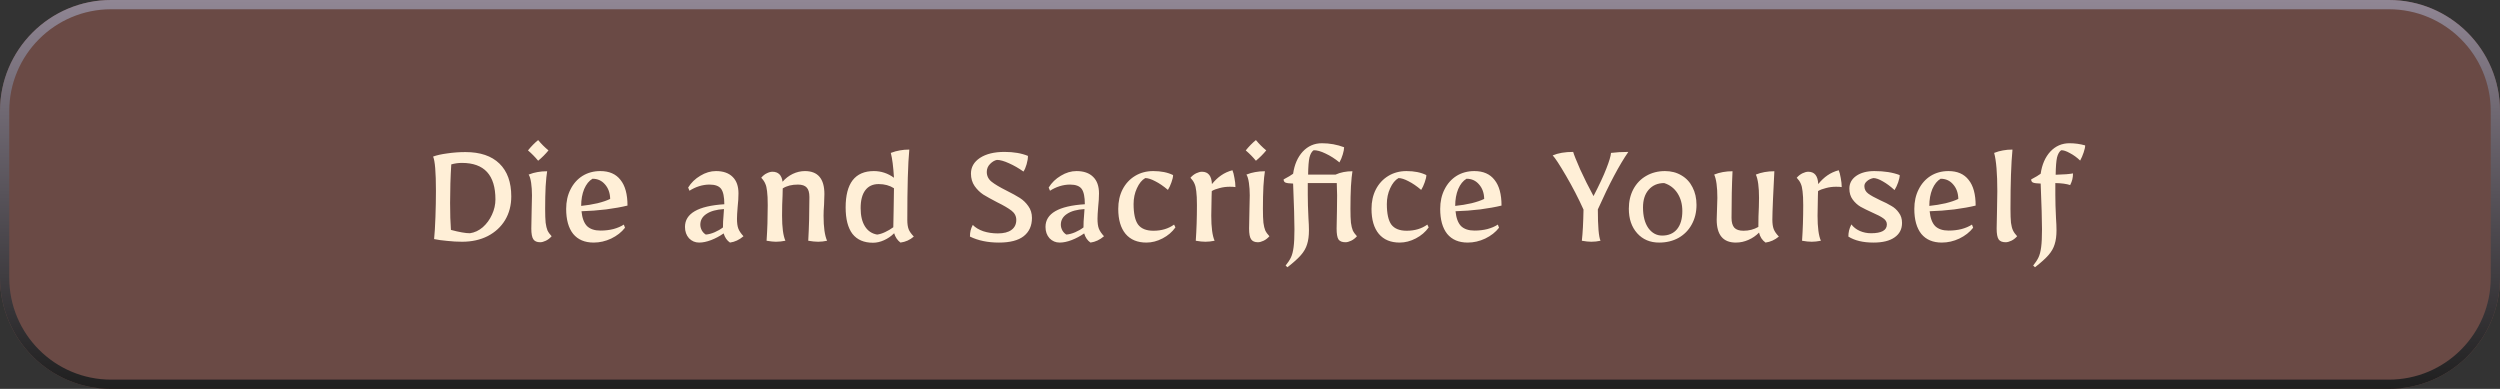 <svg width="270" height="42" viewBox="0 0 270 42" fill="none" xmlns="http://www.w3.org/2000/svg">
<rect x="0" y="0" width="270" height="42" fill="#333333" stroke="none"/>
<g clip-path="url(#clip0_1951_3181)">
<path d="M270 5.16C270 2.31 267.69 0 264.84 0H5.16C2.31 0 0 2.31 0 5.16V40.84C0 43.69 2.31 46 5.16 46H264.84C267.69 46 270 43.69 270 40.84V5.16Z" fill="#6A4A45"/>
<path d="M49.907 26.108C49.391 26.108 48.857 26.078 48.305 26.018C47.753 25.97 47.279 25.904 46.883 25.82C46.943 25.244 46.991 24.458 47.027 23.462C47.063 22.454 47.081 21.5 47.081 20.6C47.081 18.596 46.979 17.366 46.775 16.91C47.159 16.766 47.669 16.652 48.305 16.568C48.953 16.472 49.607 16.424 50.267 16.424C51.863 16.424 53.087 16.838 53.939 17.666C54.791 18.494 55.217 19.676 55.217 21.212C55.217 22.172 54.995 23.024 54.551 23.768C54.107 24.5 53.483 25.076 52.679 25.496C51.875 25.904 50.951 26.108 49.907 26.108ZM50.753 25.19C51.257 25.118 51.719 24.902 52.139 24.542C52.559 24.17 52.889 23.72 53.129 23.192C53.381 22.652 53.507 22.1 53.507 21.536C53.507 18.908 52.301 17.594 49.889 17.594C49.493 17.594 49.109 17.648 48.737 17.756C48.653 19.1 48.611 20.486 48.611 21.914C48.611 23.078 48.641 24.05 48.701 24.83C49.601 25.07 50.285 25.19 50.753 25.19ZM58.336 26.162C57.987 26.162 57.742 26.054 57.597 25.838C57.453 25.622 57.382 25.238 57.382 24.686C57.382 24.242 57.394 23.612 57.417 22.796C57.441 22.028 57.453 21.464 57.453 21.104C57.453 20.612 57.423 20.162 57.364 19.754C57.303 19.334 57.214 19.034 57.093 18.854C57.429 18.722 57.748 18.632 58.047 18.584C58.359 18.524 58.708 18.494 59.092 18.494C59.032 18.842 58.977 19.382 58.929 20.114C58.894 20.834 58.876 21.644 58.876 22.544C58.876 23.204 58.894 23.708 58.929 24.056C58.977 24.404 59.044 24.68 59.127 24.884C59.224 25.088 59.373 25.298 59.578 25.514C59.386 25.73 59.175 25.892 58.947 26C58.719 26.108 58.516 26.162 58.336 26.162ZM58.12 17.36C57.795 16.964 57.429 16.592 57.022 16.244C57.382 15.8 57.748 15.428 58.12 15.128C58.456 15.536 58.828 15.908 59.236 16.244C58.9 16.652 58.528 17.024 58.12 17.36ZM64.116 26.198C63.156 26.198 62.418 25.886 61.902 25.262C61.398 24.626 61.146 23.726 61.146 22.562C61.146 21.77 61.302 21.068 61.614 20.456C61.926 19.832 62.358 19.346 62.91 18.998C63.474 18.65 64.116 18.476 64.836 18.476C65.796 18.476 66.522 18.794 67.014 19.43C67.518 20.054 67.77 20.978 67.77 22.202C67.134 22.358 66.366 22.496 65.466 22.616C64.566 22.724 63.678 22.79 62.802 22.814C62.874 23.546 63.072 24.08 63.396 24.416C63.732 24.74 64.218 24.902 64.854 24.902C65.346 24.902 65.808 24.848 66.24 24.74C66.684 24.62 67.062 24.458 67.374 24.254L67.5 24.596C67.128 25.076 66.63 25.466 66.006 25.766C65.394 26.054 64.764 26.198 64.116 26.198ZM62.766 22.238C63.366 22.178 63.954 22.082 64.53 21.95C65.106 21.806 65.562 21.65 65.898 21.482C65.886 20.846 65.7 20.324 65.34 19.916C64.992 19.508 64.542 19.304 63.99 19.304C63.618 19.52 63.318 19.892 63.09 20.42C62.874 20.948 62.766 21.554 62.766 22.238ZM75.508 26.198C75.076 26.198 74.71 26.042 74.41 25.73C74.122 25.406 73.978 24.998 73.978 24.506C73.978 23.054 75.394 22.238 78.226 22.058C78.226 21.266 78.112 20.714 77.884 20.402C77.656 20.09 77.236 19.934 76.624 19.934C76.252 19.934 75.874 19.994 75.49 20.114C75.118 20.234 74.776 20.396 74.464 20.6L74.32 20.258C74.644 19.73 75.082 19.304 75.634 18.98C76.186 18.644 76.75 18.476 77.326 18.476C78.106 18.476 78.706 18.686 79.126 19.106C79.546 19.514 79.756 20.108 79.756 20.888C79.756 21.32 79.726 21.806 79.666 22.346C79.618 22.922 79.594 23.348 79.594 23.624C79.594 24.08 79.642 24.434 79.738 24.686C79.834 24.938 80.02 25.214 80.296 25.514C79.852 25.898 79.366 26.126 78.838 26.198C78.514 25.982 78.286 25.652 78.154 25.208C77.722 25.508 77.272 25.748 76.804 25.928C76.336 26.108 75.904 26.198 75.508 26.198ZM76.228 25.334C76.528 25.31 76.846 25.226 77.182 25.082C77.518 24.938 77.818 24.764 78.082 24.56V24.47C78.082 24.086 78.1 23.714 78.136 23.354L78.19 22.58C77.374 22.628 76.744 22.802 76.3 23.102C75.856 23.39 75.634 23.78 75.634 24.272C75.634 24.476 75.688 24.68 75.796 24.884C75.904 25.076 76.048 25.226 76.228 25.334ZM83.797 26.108C83.546 26.108 83.21 26.072 82.79 26C82.874 24.8 82.915 23.522 82.915 22.166C82.915 21.506 82.891 21.002 82.844 20.654C82.808 20.306 82.742 20.03 82.645 19.826C82.561 19.622 82.418 19.412 82.213 19.196C82.406 18.968 82.609 18.806 82.826 18.71C83.041 18.602 83.24 18.548 83.419 18.548C84.055 18.548 84.421 18.908 84.517 19.628C84.829 19.268 85.195 18.986 85.615 18.782C86.047 18.578 86.486 18.476 86.93 18.476C88.334 18.476 89.035 19.304 89.035 20.96L88.999 22.094C88.963 22.538 88.945 22.94 88.945 23.3C88.945 24.536 89.072 25.436 89.323 26C88.987 26.072 88.669 26.108 88.37 26.108C88.058 26.108 87.698 26.072 87.29 26C87.374 24.548 87.415 22.976 87.415 21.284C87.415 20.804 87.32 20.462 87.127 20.258C86.936 20.042 86.618 19.934 86.174 19.934C85.513 19.934 84.968 20.072 84.535 20.348L84.517 21.122C84.481 21.734 84.463 22.46 84.463 23.3C84.463 24.56 84.584 25.46 84.823 26C84.463 26.072 84.121 26.108 83.797 26.108ZM94.281 26.216C93.309 26.216 92.571 25.898 92.067 25.262C91.575 24.614 91.329 23.66 91.329 22.4C91.329 21.104 91.581 20.126 92.085 19.466C92.601 18.806 93.363 18.476 94.371 18.476C95.163 18.476 95.889 18.716 96.549 19.196C96.477 17.996 96.363 17.102 96.207 16.514C96.555 16.382 96.879 16.292 97.179 16.244C97.491 16.184 97.833 16.154 98.205 16.154C98.061 17.654 97.989 20.186 97.989 23.75C97.989 24.17 98.037 24.506 98.133 24.758C98.229 24.998 98.415 25.262 98.691 25.55C98.283 25.91 97.803 26.126 97.251 26.198C96.927 25.958 96.699 25.622 96.567 25.19C96.243 25.514 95.877 25.766 95.469 25.946C95.073 26.126 94.677 26.216 94.281 26.216ZM94.731 25.334C95.007 25.298 95.295 25.208 95.595 25.064C95.907 24.92 96.201 24.746 96.477 24.542C96.477 24.17 96.489 23.54 96.513 22.652C96.537 21.668 96.549 20.894 96.549 20.33C96.081 20.03 95.529 19.88 94.893 19.88C94.269 19.88 93.789 20.102 93.453 20.546C93.117 20.99 92.949 21.632 92.949 22.472C92.949 23.3 93.105 23.96 93.417 24.452C93.729 24.944 94.167 25.238 94.731 25.334ZM107.887 26.198C106.687 26.198 105.643 25.982 104.755 25.55C104.755 25.298 104.779 25.076 104.827 24.884C104.875 24.692 104.953 24.494 105.061 24.29C105.337 24.578 105.715 24.806 106.195 24.974C106.675 25.13 107.197 25.208 107.761 25.208C108.409 25.208 108.901 25.082 109.237 24.83C109.585 24.578 109.759 24.218 109.759 23.75C109.759 23.354 109.591 23.024 109.255 22.76C108.919 22.496 108.397 22.19 107.689 21.842C107.065 21.518 106.567 21.242 106.195 21.014C105.835 20.774 105.523 20.468 105.259 20.096C104.995 19.712 104.863 19.262 104.863 18.746C104.863 18.05 105.187 17.486 105.835 17.054C106.495 16.622 107.377 16.406 108.481 16.406C109.477 16.406 110.323 16.55 111.019 16.838C111.019 17.102 110.971 17.402 110.875 17.738C110.779 18.074 110.665 18.338 110.533 18.53C110.029 18.17 109.507 17.87 108.967 17.63C108.439 17.39 108.007 17.27 107.671 17.27C107.419 17.318 107.173 17.462 106.933 17.702C106.693 17.942 106.573 18.23 106.573 18.566C106.573 18.998 106.747 19.352 107.095 19.628C107.443 19.904 107.977 20.222 108.697 20.582C109.297 20.882 109.777 21.146 110.137 21.374C110.497 21.602 110.803 21.896 111.055 22.256C111.319 22.616 111.451 23.042 111.451 23.534C111.451 24.386 111.151 25.046 110.551 25.514C109.963 25.97 109.075 26.198 107.887 26.198ZM114.444 26.198C114.012 26.198 113.646 26.042 113.346 25.73C113.058 25.406 112.914 24.998 112.914 24.506C112.914 23.054 114.33 22.238 117.162 22.058C117.162 21.266 117.048 20.714 116.82 20.402C116.592 20.09 116.172 19.934 115.56 19.934C115.188 19.934 114.81 19.994 114.426 20.114C114.054 20.234 113.712 20.396 113.4 20.6L113.256 20.258C113.58 19.73 114.018 19.304 114.57 18.98C115.122 18.644 115.686 18.476 116.262 18.476C117.042 18.476 117.642 18.686 118.062 19.106C118.482 19.514 118.692 20.108 118.692 20.888C118.692 21.32 118.662 21.806 118.602 22.346C118.554 22.922 118.53 23.348 118.53 23.624C118.53 24.08 118.578 24.434 118.674 24.686C118.77 24.938 118.956 25.214 119.232 25.514C118.788 25.898 118.302 26.126 117.774 26.198C117.45 25.982 117.222 25.652 117.09 25.208C116.658 25.508 116.208 25.748 115.74 25.928C115.272 26.108 114.84 26.198 114.444 26.198ZM115.164 25.334C115.464 25.31 115.782 25.226 116.118 25.082C116.454 24.938 116.754 24.764 117.018 24.56V24.47C117.018 24.086 117.036 23.714 117.072 23.354L117.126 22.58C116.31 22.628 115.68 22.802 115.236 23.102C114.792 23.39 114.57 23.78 114.57 24.272C114.57 24.476 114.624 24.68 114.732 24.884C114.84 25.076 114.984 25.226 115.164 25.334ZM123.813 26.198C122.841 26.198 122.091 25.886 121.563 25.262C121.035 24.626 120.771 23.726 120.771 22.562C120.771 21.77 120.927 21.068 121.239 20.456C121.563 19.832 122.013 19.346 122.589 18.998C123.165 18.65 123.819 18.476 124.551 18.476C125.391 18.476 126.105 18.62 126.693 18.908C126.693 19.112 126.633 19.376 126.513 19.7C126.405 20.012 126.279 20.282 126.135 20.51C125.655 20.102 125.199 19.79 124.767 19.574C124.335 19.346 123.975 19.232 123.687 19.232C123.327 19.436 123.027 19.802 122.787 20.33C122.547 20.846 122.427 21.416 122.427 22.04C122.427 23.072 122.589 23.81 122.913 24.254C123.249 24.698 123.801 24.92 124.569 24.92C125.445 24.92 126.189 24.698 126.801 24.254L126.945 24.56C126.597 25.052 126.135 25.448 125.559 25.748C124.983 26.048 124.401 26.198 123.813 26.198ZM130.187 26.108C129.887 26.108 129.539 26.072 129.143 26C129.227 24.8 129.269 23.522 129.269 22.166C129.269 21.506 129.245 21.002 129.197 20.654C129.161 20.306 129.095 20.03 128.999 19.826C128.915 19.622 128.771 19.412 128.567 19.196C128.759 18.98 128.969 18.818 129.197 18.71C129.425 18.602 129.629 18.548 129.809 18.548C130.493 18.548 130.853 18.992 130.889 19.88C131.201 19.496 131.531 19.184 131.879 18.944C132.239 18.692 132.647 18.506 133.103 18.386C133.187 18.578 133.259 18.854 133.319 19.214C133.391 19.574 133.427 19.904 133.427 20.204C133.283 20.18 133.079 20.168 132.815 20.168C132.431 20.168 132.065 20.216 131.717 20.312C131.369 20.396 131.087 20.504 130.871 20.636L130.853 21.194C130.829 21.986 130.817 22.688 130.817 23.3C130.817 24.56 130.937 25.46 131.177 26C130.817 26.072 130.487 26.108 130.187 26.108ZM135.855 26.162C135.507 26.162 135.261 26.054 135.117 25.838C134.973 25.622 134.901 25.238 134.901 24.686C134.901 24.242 134.913 23.612 134.937 22.796C134.961 22.028 134.973 21.464 134.973 21.104C134.973 20.612 134.943 20.162 134.883 19.754C134.823 19.334 134.733 19.034 134.613 18.854C134.949 18.722 135.267 18.632 135.567 18.584C135.879 18.524 136.227 18.494 136.611 18.494C136.551 18.842 136.497 19.382 136.449 20.114C136.413 20.834 136.395 21.644 136.395 22.544C136.395 23.204 136.413 23.708 136.449 24.056C136.497 24.404 136.563 24.68 136.647 24.884C136.743 25.088 136.893 25.298 137.097 25.514C136.905 25.73 136.695 25.892 136.467 26C136.239 26.108 136.035 26.162 135.855 26.162ZM135.639 17.36C135.315 16.964 134.949 16.592 134.541 16.244C134.901 15.8 135.267 15.428 135.639 15.128C135.975 15.536 136.347 15.908 136.755 16.244C136.419 16.652 136.047 17.024 135.639 17.36ZM138.846 28.682C139.098 28.37 139.29 28.076 139.422 27.8C139.554 27.524 139.65 27.152 139.71 26.684C139.77 26.228 139.8 25.586 139.8 24.758C139.8 23.81 139.752 22.166 139.656 19.826C139.248 19.814 138.972 19.778 138.828 19.718C138.696 19.658 138.63 19.544 138.63 19.376C139.11 19.124 139.452 18.92 139.656 18.764C139.8 17.768 140.148 16.97 140.7 16.37C141.264 15.77 141.954 15.47 142.77 15.47C143.598 15.47 144.396 15.614 145.164 15.902C145.164 16.094 145.116 16.352 145.02 16.676C144.924 17 144.804 17.288 144.66 17.54C144.18 17.144 143.682 16.826 143.166 16.586C142.65 16.334 142.218 16.214 141.87 16.226C141.666 16.37 141.516 16.634 141.42 17.018C141.336 17.39 141.288 18.002 141.276 18.854H144.246C144.774 18.614 145.38 18.494 146.064 18.494C146.004 18.842 145.95 19.382 145.902 20.114C145.866 20.834 145.848 21.644 145.848 22.544C145.848 23.204 145.866 23.708 145.902 24.056C145.95 24.404 146.016 24.68 146.1 24.884C146.196 25.088 146.346 25.298 146.55 25.514C146.358 25.73 146.148 25.892 145.92 26C145.692 26.108 145.488 26.162 145.308 26.162C144.948 26.162 144.696 26.06 144.552 25.856C144.42 25.64 144.354 25.25 144.354 24.686C144.354 24.242 144.366 23.612 144.39 22.796L144.408 21.104C144.408 20.768 144.396 20.324 144.372 19.772H141.24V21.032C141.24 21.752 141.264 22.592 141.312 23.552C141.348 24.056 141.366 24.494 141.366 24.866C141.366 25.466 141.3 25.97 141.168 26.378C141.048 26.786 140.826 27.176 140.502 27.548C140.178 27.92 139.692 28.358 139.044 28.862L138.846 28.682ZM151.165 26.198C150.193 26.198 149.443 25.886 148.915 25.262C148.387 24.626 148.123 23.726 148.123 22.562C148.123 21.77 148.279 21.068 148.591 20.456C148.915 19.832 149.365 19.346 149.941 18.998C150.517 18.65 151.171 18.476 151.903 18.476C152.743 18.476 153.457 18.62 154.045 18.908C154.045 19.112 153.985 19.376 153.865 19.7C153.757 20.012 153.631 20.282 153.487 20.51C153.007 20.102 152.551 19.79 152.119 19.574C151.687 19.346 151.327 19.232 151.039 19.232C150.679 19.436 150.379 19.802 150.139 20.33C149.899 20.846 149.779 21.416 149.779 22.04C149.779 23.072 149.941 23.81 150.265 24.254C150.601 24.698 151.153 24.92 151.921 24.92C152.797 24.92 153.541 24.698 154.153 24.254L154.297 24.56C153.949 25.052 153.487 25.448 152.911 25.748C152.335 26.048 151.753 26.198 151.165 26.198ZM158.511 26.198C157.551 26.198 156.813 25.886 156.297 25.262C155.793 24.626 155.541 23.726 155.541 22.562C155.541 21.77 155.697 21.068 156.009 20.456C156.321 19.832 156.753 19.346 157.305 18.998C157.869 18.65 158.511 18.476 159.231 18.476C160.191 18.476 160.917 18.794 161.409 19.43C161.913 20.054 162.165 20.978 162.165 22.202C161.529 22.358 160.761 22.496 159.861 22.616C158.961 22.724 158.073 22.79 157.197 22.814C157.269 23.546 157.467 24.08 157.791 24.416C158.127 24.74 158.613 24.902 159.249 24.902C159.741 24.902 160.203 24.848 160.635 24.74C161.079 24.62 161.457 24.458 161.769 24.254L161.895 24.596C161.523 25.076 161.025 25.466 160.401 25.766C159.789 26.054 159.159 26.198 158.511 26.198ZM157.161 22.238C157.761 22.178 158.349 22.082 158.925 21.95C159.501 21.806 159.957 21.65 160.293 21.482C160.281 20.846 160.095 20.324 159.735 19.916C159.387 19.508 158.937 19.304 158.385 19.304C158.013 19.52 157.713 19.892 157.485 20.42C157.269 20.948 157.161 21.554 157.161 22.238ZM171.865 26.108C171.577 26.108 171.235 26.072 170.839 26C170.935 25.16 170.995 24.038 171.019 22.634C170.467 21.41 169.837 20.192 169.129 18.98C168.421 17.768 167.941 17.036 167.689 16.784C168.277 16.532 169.015 16.406 169.903 16.406C169.987 16.706 170.239 17.336 170.659 18.296C171.091 19.244 171.571 20.204 172.099 21.176C172.723 19.976 173.185 18.986 173.485 18.206C173.797 17.414 173.965 16.85 173.989 16.514C174.553 16.442 175.177 16.406 175.861 16.406C174.901 17.786 173.803 19.856 172.567 22.616C172.567 24.44 172.663 25.568 172.855 26C172.531 26.072 172.201 26.108 171.865 26.108ZM179.19 26.198C178.206 26.198 177.414 25.862 176.814 25.19C176.214 24.518 175.914 23.636 175.914 22.544C175.914 21.752 176.076 21.05 176.4 20.438C176.736 19.814 177.198 19.334 177.786 18.998C178.386 18.65 179.064 18.476 179.82 18.476C180.492 18.476 181.086 18.632 181.602 18.944C182.118 19.244 182.514 19.67 182.79 20.222C183.078 20.774 183.222 21.41 183.222 22.13C183.222 22.922 183.048 23.63 182.7 24.254C182.364 24.866 181.89 25.346 181.278 25.694C180.666 26.03 179.97 26.198 179.19 26.198ZM179.514 25.442C180.198 25.442 180.732 25.214 181.116 24.758C181.5 24.29 181.692 23.636 181.692 22.796C181.692 22.052 181.518 21.41 181.17 20.87C180.822 20.33 180.342 19.964 179.73 19.772C179.034 19.772 178.476 20.012 178.056 20.492C177.648 20.96 177.444 21.596 177.444 22.4C177.444 23.336 177.636 24.08 178.02 24.632C178.416 25.172 178.914 25.442 179.514 25.442ZM187.473 26.198C186.093 26.198 185.403 25.37 185.403 23.714L185.439 22.58L185.475 21.374C185.475 20.198 185.361 19.358 185.133 18.854C185.721 18.614 186.381 18.494 187.113 18.494C187.041 19.958 187.005 21.638 187.005 23.534C187.005 24.014 187.107 24.368 187.311 24.596C187.515 24.812 187.845 24.92 188.301 24.92C188.889 24.92 189.423 24.782 189.903 24.506C189.903 23.702 189.921 22.988 189.957 22.364L189.975 21.374C189.975 20.198 189.861 19.358 189.633 18.854C190.221 18.614 190.887 18.494 191.631 18.494C191.583 19.322 191.535 20.306 191.487 21.446C191.439 22.574 191.415 23.33 191.415 23.714C191.415 24.146 191.463 24.488 191.559 24.74C191.655 24.992 191.841 25.262 192.117 25.55C191.685 25.91 191.205 26.126 190.677 26.198C190.317 25.946 190.083 25.586 189.975 25.118C189.651 25.454 189.267 25.718 188.823 25.91C188.391 26.102 187.941 26.198 187.473 26.198ZM195.666 26.108C195.366 26.108 195.018 26.072 194.622 26C194.706 24.8 194.748 23.522 194.748 22.166C194.748 21.506 194.724 21.002 194.676 20.654C194.64 20.306 194.574 20.03 194.478 19.826C194.394 19.622 194.25 19.412 194.046 19.196C194.238 18.98 194.448 18.818 194.676 18.71C194.904 18.602 195.108 18.548 195.288 18.548C195.972 18.548 196.332 18.992 196.368 19.88C196.68 19.496 197.01 19.184 197.358 18.944C197.718 18.692 198.126 18.506 198.582 18.386C198.666 18.578 198.738 18.854 198.798 19.214C198.87 19.574 198.906 19.904 198.906 20.204C198.762 20.18 198.558 20.168 198.294 20.168C197.91 20.168 197.544 20.216 197.196 20.312C196.848 20.396 196.566 20.504 196.35 20.636L196.332 21.194C196.308 21.986 196.296 22.688 196.296 23.3C196.296 24.56 196.416 25.46 196.656 26C196.296 26.072 195.966 26.108 195.666 26.108ZM202.342 26.198C201.214 26.198 200.308 25.982 199.624 25.55C199.624 25.322 199.648 25.106 199.696 24.902C199.744 24.698 199.828 24.476 199.948 24.236C200.176 24.536 200.476 24.77 200.848 24.938C201.232 25.106 201.64 25.19 202.072 25.19C203.212 25.19 203.782 24.872 203.782 24.236C203.782 23.972 203.65 23.75 203.386 23.57C203.134 23.39 202.744 23.186 202.216 22.958C201.688 22.718 201.262 22.508 200.938 22.328C200.614 22.136 200.332 21.878 200.092 21.554C199.852 21.23 199.732 20.834 199.732 20.366C199.732 19.802 199.978 19.346 200.47 18.998C200.974 18.65 201.628 18.476 202.432 18.476C203.5 18.476 204.412 18.62 205.168 18.908C205.168 19.1 205.114 19.358 205.006 19.682C204.898 19.994 204.766 20.276 204.61 20.528C204.178 20.132 203.758 19.82 203.35 19.592C202.942 19.352 202.6 19.232 202.324 19.232C202.036 19.292 201.802 19.406 201.622 19.574C201.442 19.73 201.352 19.904 201.352 20.096C201.352 20.432 201.49 20.702 201.766 20.906C202.042 21.11 202.474 21.35 203.062 21.626C203.554 21.842 203.956 22.046 204.268 22.238C204.592 22.418 204.862 22.664 205.078 22.976C205.306 23.276 205.42 23.642 205.42 24.074C205.42 24.746 205.15 25.268 204.61 25.64C204.082 26.012 203.326 26.198 202.342 26.198ZM209.716 26.198C208.756 26.198 208.018 25.886 207.502 25.262C206.998 24.626 206.746 23.726 206.746 22.562C206.746 21.77 206.902 21.068 207.214 20.456C207.526 19.832 207.958 19.346 208.51 18.998C209.074 18.65 209.716 18.476 210.436 18.476C211.396 18.476 212.122 18.794 212.614 19.43C213.118 20.054 213.37 20.978 213.37 22.202C212.734 22.358 211.966 22.496 211.066 22.616C210.166 22.724 209.278 22.79 208.402 22.814C208.474 23.546 208.672 24.08 208.996 24.416C209.332 24.74 209.818 24.902 210.454 24.902C210.946 24.902 211.408 24.848 211.84 24.74C212.284 24.62 212.662 24.458 212.974 24.254L213.1 24.596C212.728 25.076 212.23 25.466 211.606 25.766C210.994 26.054 210.364 26.198 209.716 26.198ZM208.366 22.238C208.966 22.178 209.554 22.082 210.13 21.95C210.706 21.806 211.162 21.65 211.498 21.482C211.486 20.846 211.3 20.324 210.94 19.916C210.592 19.508 210.142 19.304 209.59 19.304C209.218 19.52 208.918 19.892 208.69 20.42C208.474 20.948 208.366 21.554 208.366 22.238ZM216.61 26.162C216.25 26.162 215.998 26.06 215.854 25.856C215.71 25.64 215.638 25.25 215.638 24.686C215.638 24.314 215.65 23.72 215.674 22.904C215.698 21.992 215.71 21.242 215.71 20.654C215.71 18.722 215.596 17.342 215.368 16.514C215.704 16.382 216.022 16.292 216.322 16.244C216.634 16.184 216.976 16.154 217.348 16.154C217.204 17.642 217.132 19.772 217.132 22.544C217.132 23.192 217.15 23.696 217.186 24.056C217.234 24.404 217.306 24.68 217.402 24.884C217.498 25.088 217.648 25.298 217.852 25.514C217.66 25.73 217.45 25.892 217.222 26C216.994 26.108 216.79 26.162 216.61 26.162ZM219.582 28.682C219.834 28.37 220.026 28.076 220.158 27.8C220.29 27.524 220.386 27.152 220.446 26.684C220.506 26.228 220.536 25.586 220.536 24.758C220.536 23.81 220.488 22.166 220.392 19.826C219.984 19.814 219.708 19.778 219.564 19.718C219.432 19.658 219.366 19.544 219.366 19.376C219.846 19.124 220.188 18.92 220.392 18.764C220.536 17.768 220.884 16.97 221.436 16.37C222 15.77 222.69 15.47 223.506 15.47C224.082 15.47 224.646 15.548 225.198 15.704C225.198 15.884 225.144 16.136 225.036 16.46C224.928 16.784 224.802 17.078 224.658 17.342C224.31 17.006 223.938 16.736 223.542 16.532C223.158 16.316 222.846 16.214 222.606 16.226C222.402 16.37 222.252 16.634 222.156 17.018C222.072 17.402 222.024 18.02 222.012 18.872C222.912 18.848 223.536 18.8 223.884 18.728C223.884 18.968 223.86 19.184 223.812 19.376C223.764 19.568 223.686 19.772 223.578 19.988C223.182 19.856 222.648 19.784 221.976 19.772V21.032C221.976 21.752 222 22.592 222.048 23.552C222.084 24.056 222.102 24.494 222.102 24.866C222.102 25.466 222.036 25.97 221.904 26.378C221.784 26.786 221.562 27.176 221.238 27.548C220.914 27.92 220.428 28.358 219.78 28.862L219.582 28.682Z" fill="#FFEFD7"/>
</g>
<path d="M269.5 12C269.5 5.649 264.351 0.5 258 0.5H12C5.649 0.5 0.5 5.649 0.5 12V30C0.5 36.351 5.649 41.5 12 41.5H258C264.351 41.5 269.5 36.351 269.5 30V12Z" stroke="url(#paint0_linear_1951_3181)"/>
<defs>
<linearGradient id="paint0_linear_1951_3181" x1="135" y1="0" x2="135" y2="42" gradientUnits="userSpaceOnUse">
<stop stop-color="#908694"/>
<stop offset="1" stop-color="#1F1F1F"/>
</linearGradient>
<clipPath id="clip0_1951_3181">
<path d="M270 12C270 5.373 264.627 0 258 0H12C5.373 0 0 5.373 0 12V30C0 36.627 5.373 42 12 42H258C264.627 42 270 36.627 270 30V12Z" fill="white"/>
</clipPath>
</defs>
</svg>
